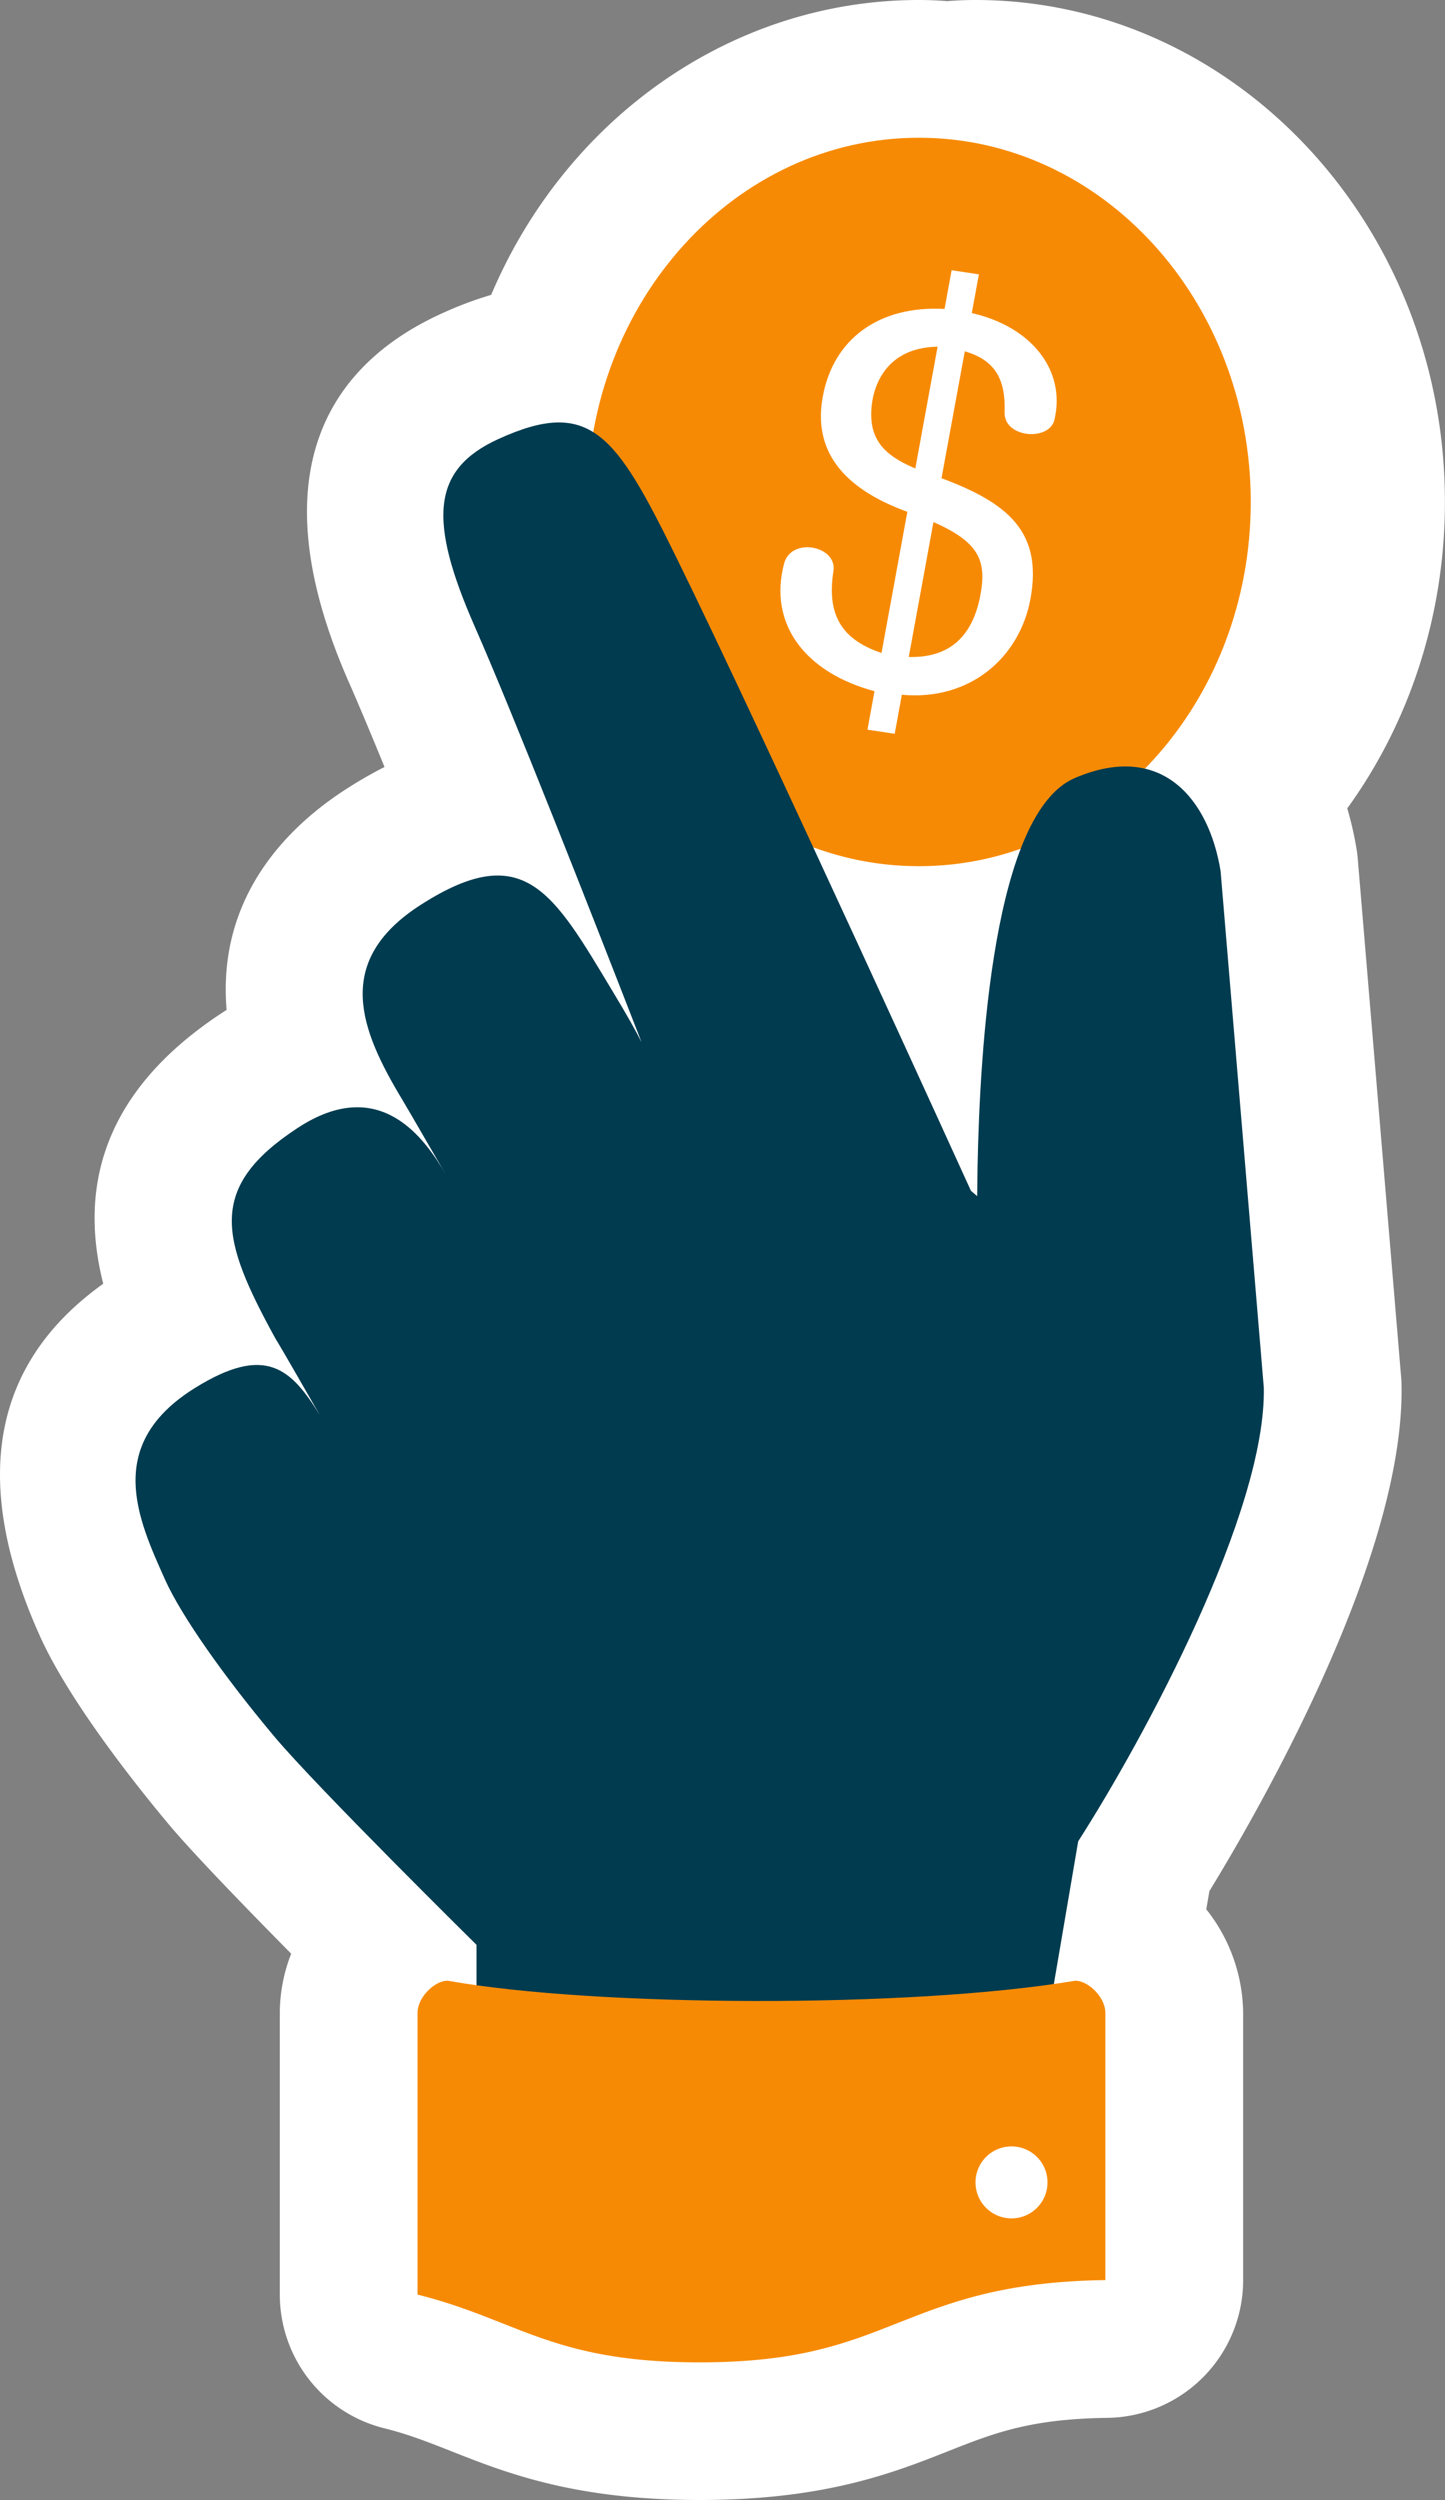 <svg xmlns="http://www.w3.org/2000/svg" width="624.28" height="1080" viewBox="0 0 624.28 1080"><rect x="0" y="0" width="624.28" height="1080" fill="#808080" stroke="none"/><g id="Слой_2" data-name="Слой 2"><g id="war72_63420219"><g id="war72_63420219-2" data-name="war72_63420219"><path d="M421.44.0c-4.42.0-8.57.2-12.22.48C405.58.2 401.43.0 397 0c-81 0-152.6 51.31-184.8 127.38a160.25 160.25.0 0 0-21.75 8.23c-41.68 19.06-82.4 62.17-39.67 159.25 3.91 8.88 9.05 21.11 15.35 36.48a185.71 185.71.0 0 0-16.23 9.32c-24.34 15.57-56.2 45.74-52 95.62l-1.86 1.2C39.74 474.4 35.48 518.6 44.6 554.57-3.54 589-12.82 640 17.31 706.93c13.09 29 43.34 66.56 55.74 81.36C83.31 800.53 105.7 823.65 125.8 844a70.47 70.47.0 0 0-4.91 25.68V991.28a59.49 59.49.0 0 0 45.26 57.77c10 2.47 18.63 5.87 28.72 9.84 23.79 9.4 53.39 21.11 107.41 21.11s83.64-11.71 107.39-21.1c19.71-7.79 35.28-13.93 68.68-14.38A59.49 59.49.0 0 0 537.07 985V869.69a73.05 73.05.0 0 0-15.92-44.86l1.34-7.86c21.94-35.85 84.48-144.74 83-218.7.0-1.26-.09-2.52-.2-3.78L586.62 371.34c-.12-1.53-.31-3.06-.56-4.58a147.11 147.11.0 0 0-4-17.55c27.18-37.55 42.18-83.79 42.18-132.36C624.28 97.28 533.29.0 421.44.0z" fill="#fff"/><g><g><g><path d="M564.78 216.85c0 86.9-64.17 157.35-143.34 157.35S278.08 303.75 278.08 216.85 342.27 59.5 421.44 59.5 564.78 130 564.78 216.85z" fill="#fff"/><path d="M540.36 216.85c0 86.9-64.18 157.35-143.35 157.35S253.66 303.75 253.66 216.85 317.84 59.5 397 59.5 540.36 130 540.36 216.85z" fill="#f78a05"/></g><path d="M406.76 206.59c28.9 10.75 43.7 23.33 38.43 52.09-4.67 25.51-26.3 44.2-55.57 41.45L386.54 317l-11.77-1.78 3.05-16.62c-29.32-7.83-46.07-28.49-39.07-55.13 3.07-11.67 23.05-7.67 21.32 3.25-3.28 20.54 5.22 30.13 20.77 35.36L392 221.11q-42.83-15.56-36.54-49.75c4.52-24.76 24.06-39.46 52.61-37.9l3.06-16.72 11.78 1.78-3.07 16.73c25.75 5.84 40.74 24.7 35.71 46.07-2.22 9.47-21.93 7.9-21.54-3.27.53-14.45-4.3-22.53-17.19-26.28zm-11.32-4.21 9.63-52.61c-26.67.44-30 24.07-28.32 33.79S385.67 198.21 395.44 202.38zm-2.83 81.44q25.93.68 31-27c2.68-14.73-.75-22.64-20.33-31.3z" fill="#fff"/></g><path d="M546 599.45 527.33 376.31c-5-30.83-25.27-56.37-63-40.19-35.18 15.05-41 117.14-42 168-.08 4.67-.12 8.92-.16 12.62l-2.69-2.3S330 317.66 292 240.41c-26-52.79-36.93-68.95-76.81-50.69-29.05 13.29-30.06 35.51-10 81.16 16.23 36.87 48.84 119.77 72 179.43-2.5-5-6.25-11.67-12.48-22-25.81-42.94-38.26-66-82.83-37.49-38.08 24.36-26.32 53.94-8.18 84.08 2.23 3.64 16.81 29 18.84 32.41-8.91-15.36-28.37-43.4-64-20-39.35 25.8-33.1 48-9.63 90.79 4 6.54 13 22.4 19.29 33.3-12.49-20.42-23.65-30.59-53.84-11.88-39.68 24.59-24.78 56.74-13 83 7.09 15.73 25.56 41.9 47.1 67.6 18.45 22 87.41 90.05 87.41 90.05V891c-.12 20.57 11.3 36.3 41 36.3H425.23c21-6 24.84-21.92 26.7-50.44l13.88-81.41C494.54 750.64 547.08 653 546 599.45z" fill="#013b4f"/><g><path d="M387.82 1003.55c-22 8.71-42.86 17-85.54 17s-63.5-8.24-85.54-17c-11.09-4.37-22.4-8.83-36.35-12.27V869.69c0-7.69 8.71-14.8 13.58-13.93 63.11 11.2 198.64 11.93 270 0 4.9-.82 13.58 6.24 13.58 13.93V985C433.37 985.61 410.2 994.72 387.82 1003.55z" fill="#f78a05"/><path d="M421.45 942.79A15.55 15.55.0 1 0 437 927.25 15.56 15.56.0 0 0 421.45 942.79z" fill="#fff"/></g></g></g></g></g></svg>